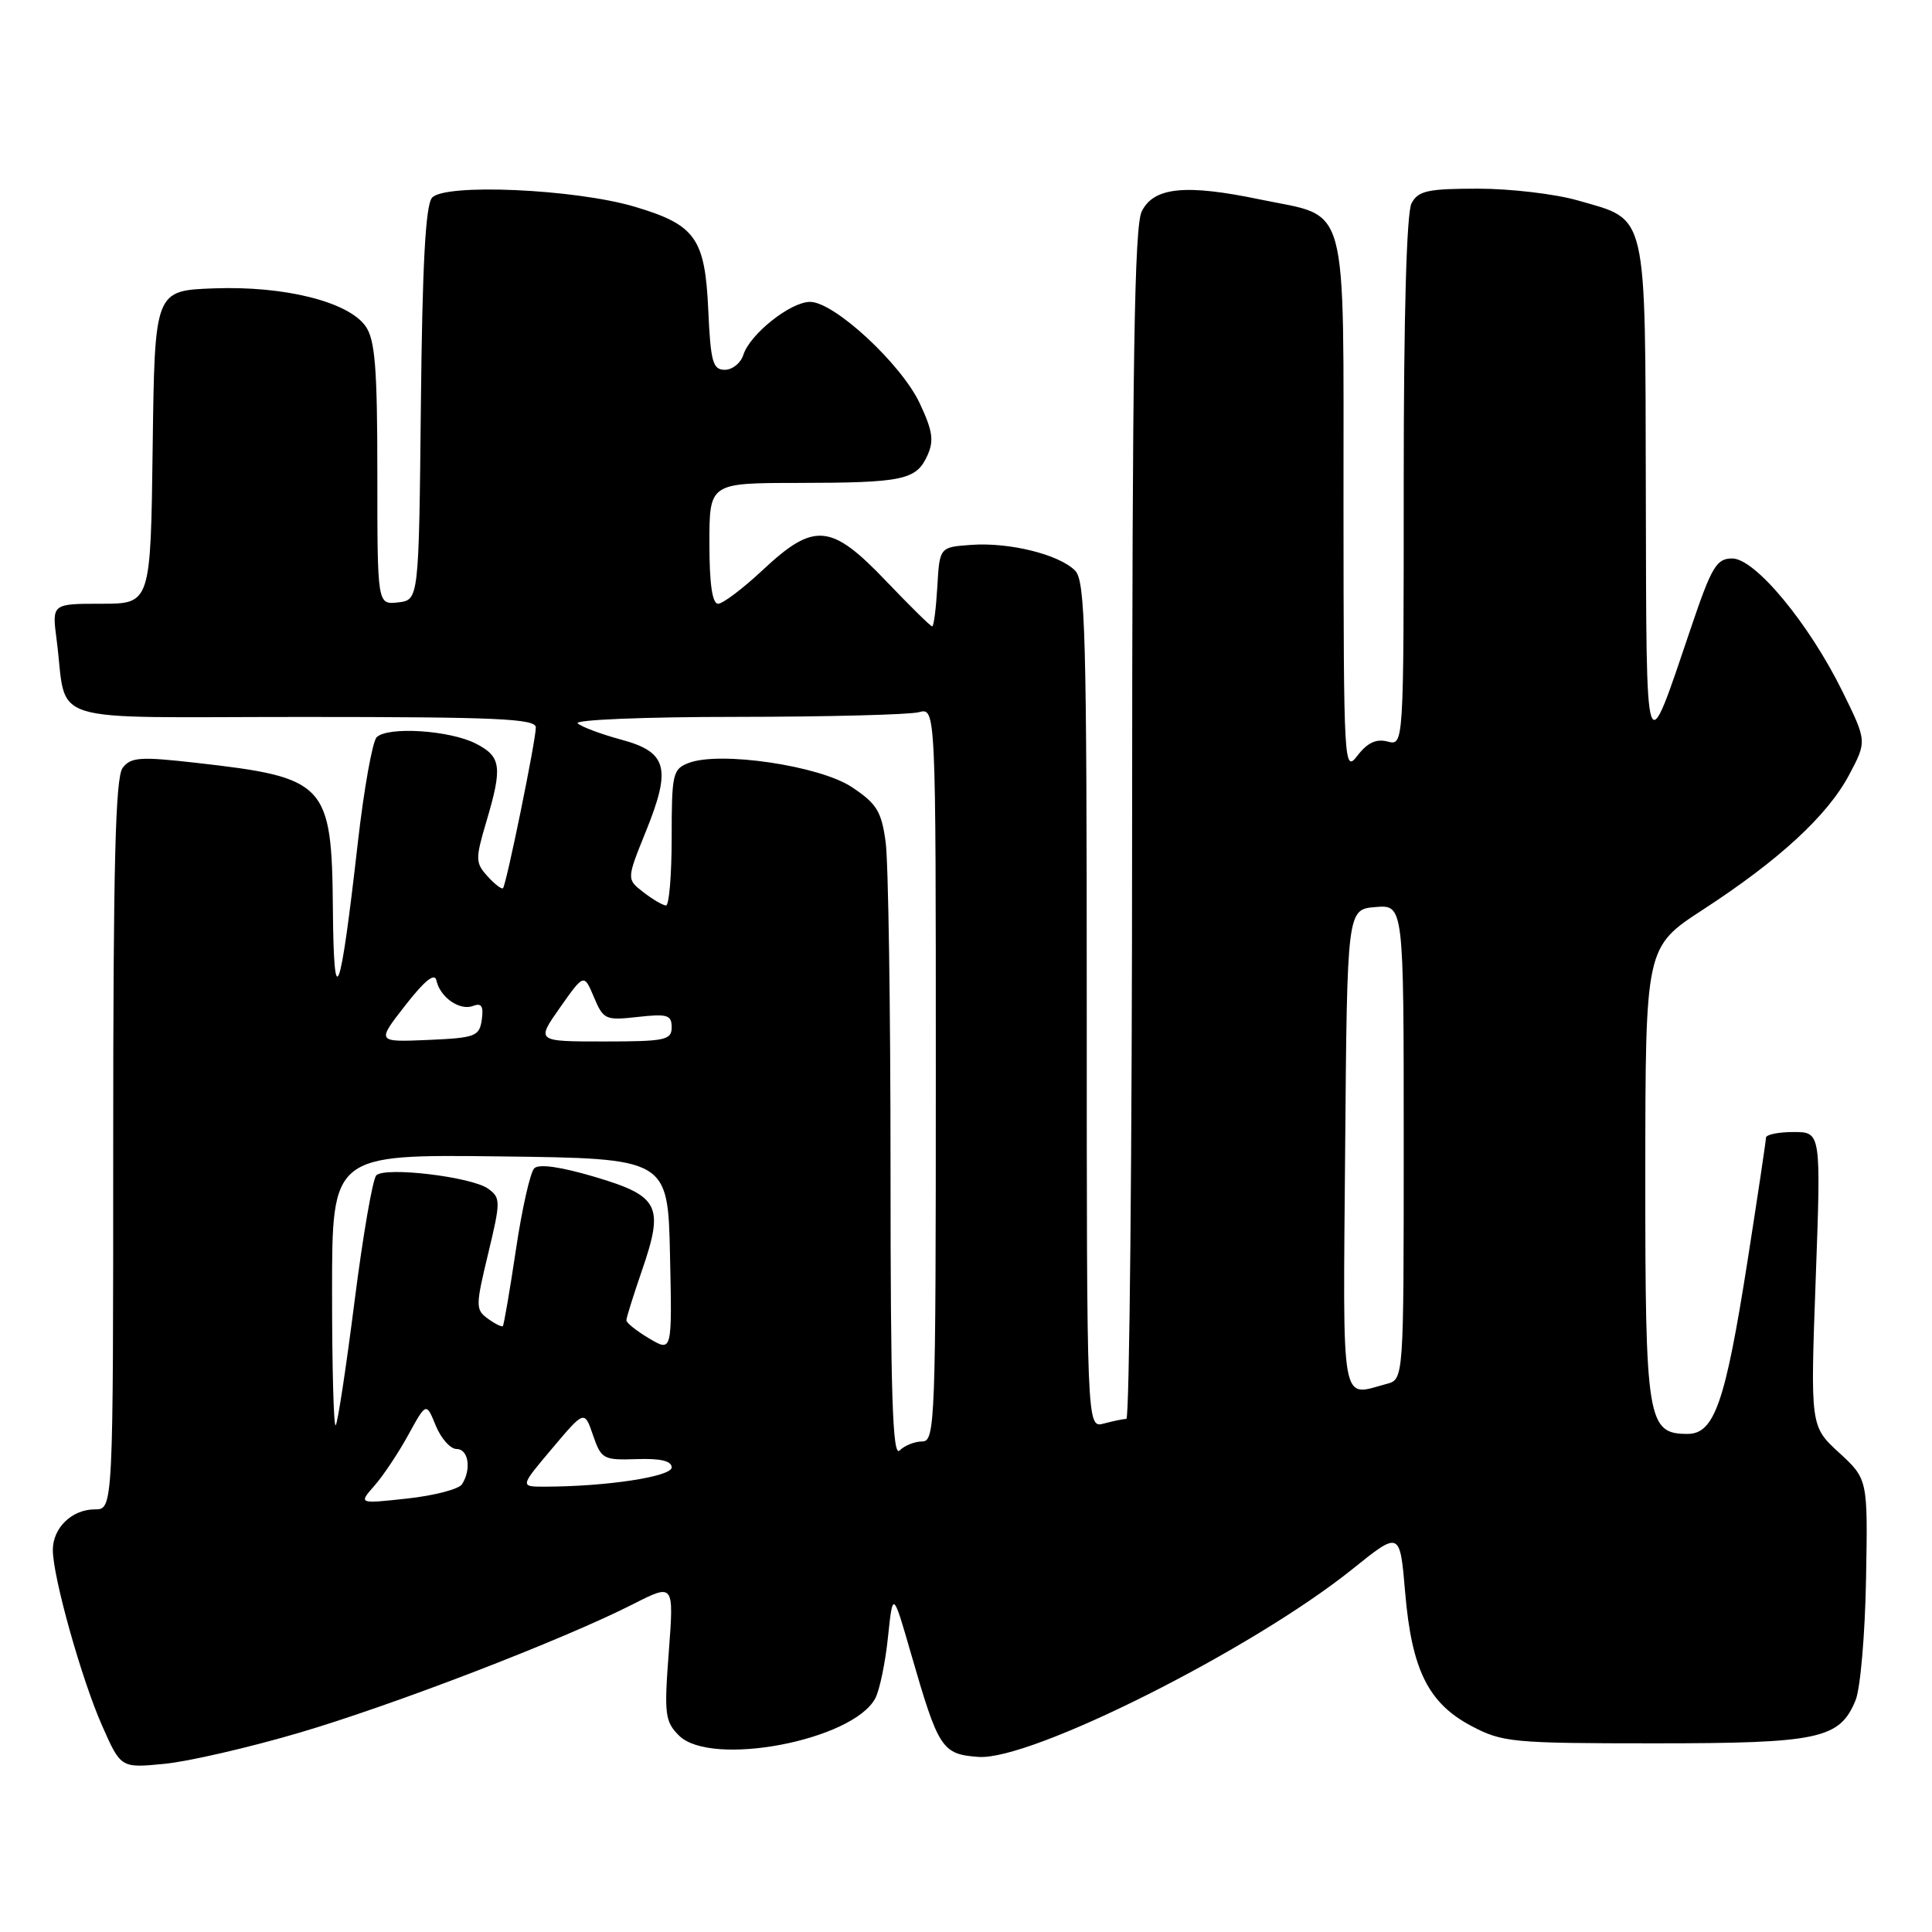 <?xml version="1.0" encoding="UTF-8" standalone="no"?>
<!DOCTYPE svg PUBLIC "-//W3C//DTD SVG 1.1//EN" "http://www.w3.org/Graphics/SVG/1.1/DTD/svg11.dtd" >
<svg xmlns="http://www.w3.org/2000/svg" xmlns:xlink="http://www.w3.org/1999/xlink" version="1.1" viewBox="0 0 256 256">
 <g >
 <path fill="currentColor"
d=" M 39.58 229.62 C 52.13 225.93 74.54 217.31 83.90 212.55 C 89.30 209.81 89.30 209.81 88.62 218.87 C 87.99 227.16 88.11 228.11 89.97 229.97 C 94.20 234.20 112.98 230.64 115.98 225.04 C 116.55 223.97 117.31 220.32 117.66 216.94 C 118.31 210.79 118.31 210.79 120.72 219.14 C 124.36 231.75 124.81 232.45 129.66 232.80 C 136.60 233.31 165.94 218.57 179.21 207.91 C 185.50 202.85 185.50 202.85 186.19 211.00 C 187.06 221.26 189.25 225.68 194.98 228.71 C 199.08 230.87 200.40 231.00 219.21 231.00 C 241.06 231.00 243.76 230.42 245.87 225.30 C 246.51 223.76 247.13 216.54 247.26 209.25 C 247.50 196.00 247.50 196.00 243.69 192.49 C 239.88 188.99 239.88 188.99 240.59 169.50 C 241.30 150.00 241.30 150.00 237.65 150.00 C 235.64 150.00 234.00 150.34 234.00 150.75 C 234.00 151.16 232.89 158.56 231.54 167.19 C 228.61 185.84 227.17 190.00 223.61 190.00 C 218.28 190.00 218.00 188.29 218.01 155.53 C 218.03 125.50 218.03 125.50 225.61 120.56 C 235.76 113.96 242.16 108.06 245.02 102.67 C 247.38 98.22 247.38 98.22 244.15 91.65 C 239.70 82.61 232.57 74.00 229.53 74.00 C 227.44 74.00 226.80 75.08 224.04 83.25 C 217.91 101.35 218.17 102.13 218.08 65.36 C 217.99 27.46 218.40 29.25 209.07 26.56 C 206.08 25.70 200.13 25.00 195.85 25.00 C 189.18 25.00 187.92 25.28 187.04 26.93 C 186.38 28.16 186.00 41.65 186.00 63.84 C 186.00 98.81 186.00 98.81 183.87 98.26 C 182.37 97.86 181.19 98.41 179.89 100.10 C 178.09 102.45 178.04 101.71 178.02 66.90 C 178.00 25.69 178.88 28.91 166.97 26.43 C 157.11 24.37 152.90 24.79 151.29 28.00 C 150.31 29.94 150.03 47.99 150.01 109.25 C 150.01 152.56 149.66 188.01 149.25 188.01 C 148.84 188.02 147.49 188.30 146.25 188.63 C 144.00 189.23 144.00 189.23 144.00 133.19 C 144.00 83.98 143.81 76.95 142.45 75.60 C 140.32 73.46 133.71 71.83 128.69 72.20 C 124.50 72.50 124.50 72.50 124.20 77.75 C 124.03 80.64 123.73 83.00 123.52 83.00 C 123.31 83.00 120.57 80.30 117.42 77.00 C 110.13 69.36 107.89 69.15 101.10 75.50 C 98.46 77.97 95.78 80.00 95.15 80.00 C 94.38 80.00 94.00 77.35 94.00 72.00 C 94.00 64.00 94.00 64.00 105.75 63.99 C 119.66 63.97 121.40 63.60 122.87 60.39 C 123.78 58.40 123.59 57.10 121.87 53.44 C 119.41 48.21 110.54 40.00 107.34 40.00 C 104.74 40.00 99.36 44.28 98.49 47.04 C 98.14 48.12 97.04 49.00 96.04 49.00 C 94.45 49.00 94.16 47.95 93.85 41.10 C 93.42 31.57 92.16 29.79 84.13 27.40 C 76.21 25.04 58.85 24.27 57.24 26.21 C 56.38 27.24 55.96 35.17 55.77 53.58 C 55.50 79.50 55.50 79.50 52.75 79.82 C 50.00 80.13 50.00 80.13 50.00 62.79 C 50.00 48.76 49.70 45.02 48.45 43.24 C 46.17 39.98 37.68 37.86 28.34 38.21 C 20.50 38.50 20.50 38.50 20.23 59.25 C 19.96 80.00 19.96 80.00 13.42 80.00 C 6.88 80.00 6.88 80.00 7.50 84.75 C 9.01 96.22 5.13 95.00 40.08 95.00 C 65.81 95.00 71.00 95.23 71.00 96.39 C 71.00 98.12 67.09 117.24 66.65 117.69 C 66.47 117.87 65.54 117.15 64.59 116.10 C 62.99 114.33 62.98 113.82 64.43 108.92 C 66.60 101.61 66.43 100.27 63.07 98.54 C 59.63 96.76 51.37 96.23 49.91 97.69 C 49.35 98.25 48.23 104.51 47.42 111.60 C 45.07 132.30 44.23 134.53 44.11 120.47 C 43.96 103.79 43.25 103.03 26.00 101.08 C 18.58 100.24 17.34 100.32 16.25 101.75 C 15.29 103.00 15.00 114.58 15.00 151.69 C 15.00 200.00 15.00 200.00 12.57 200.00 C 9.53 200.00 7.00 202.45 7.00 205.38 C 7.00 208.94 10.80 222.49 13.52 228.64 C 16.01 234.28 16.01 234.28 21.76 233.72 C 24.92 233.42 32.94 231.57 39.58 229.62 Z  M 49.60 196.88 C 50.76 195.57 52.78 192.54 54.09 190.15 C 56.48 185.80 56.48 185.80 57.74 188.90 C 58.44 190.61 59.68 192.00 60.50 192.00 C 62.08 192.00 62.49 194.68 61.22 196.67 C 60.81 197.32 57.56 198.17 53.99 198.56 C 47.50 199.27 47.50 199.27 49.60 196.88 Z  M 73.16 191.93 C 77.44 186.85 77.44 186.85 78.58 190.18 C 79.67 193.34 79.95 193.49 84.36 193.34 C 87.52 193.23 89.00 193.58 89.00 194.44 C 89.00 195.66 80.35 196.98 72.19 196.99 C 68.88 197.00 68.88 197.00 73.16 191.93 Z  M 118.00 154.84 C 118.00 133.63 117.71 114.15 117.35 111.56 C 116.80 107.50 116.16 106.47 112.85 104.28 C 108.58 101.46 95.43 99.51 91.27 101.09 C 89.14 101.90 89.00 102.51 89.00 110.98 C 89.00 115.94 88.66 119.99 88.25 119.98 C 87.84 119.97 86.49 119.18 85.26 118.23 C 83.02 116.50 83.02 116.50 85.59 110.15 C 88.99 101.74 88.42 99.64 82.26 97.99 C 79.64 97.28 77.07 96.32 76.55 95.85 C 76.02 95.38 85.37 94.99 97.55 94.99 C 109.62 94.98 120.51 94.70 121.75 94.37 C 124.00 93.77 124.00 93.77 124.00 142.38 C 124.00 188.53 123.91 191.00 122.20 191.00 C 121.21 191.00 119.86 191.54 119.20 192.20 C 118.27 193.13 118.00 184.83 118.00 154.84 Z  M 44.00 171.15 C 44.00 152.96 44.00 152.96 66.25 153.23 C 88.50 153.50 88.50 153.50 88.78 166.32 C 89.06 179.15 89.06 179.15 86.03 177.36 C 84.36 176.37 83.00 175.29 83.00 174.94 C 83.00 174.60 83.92 171.66 85.04 168.41 C 88.02 159.78 87.38 158.50 78.87 155.96 C 74.29 154.60 71.41 154.19 70.79 154.81 C 70.26 155.34 69.16 160.20 68.36 165.61 C 67.55 171.01 66.77 175.56 66.63 175.71 C 66.48 175.86 65.58 175.41 64.63 174.72 C 63.01 173.53 63.01 173.06 64.68 166.13 C 66.35 159.17 66.35 158.73 64.70 157.52 C 62.54 155.94 51.04 154.56 49.86 155.74 C 49.38 156.22 48.08 163.76 46.97 172.50 C 45.86 181.23 44.74 188.59 44.48 188.86 C 44.21 189.12 44.00 181.15 44.00 171.15 Z  M 178.24 152.25 C 178.50 120.50 178.50 120.50 182.25 120.19 C 186.00 119.88 186.00 119.88 186.00 151.32 C 186.00 182.77 186.00 182.77 183.75 183.37 C 177.57 185.03 177.95 187.13 178.24 152.25 Z  M 53.70 133.22 C 56.30 129.89 57.61 128.85 57.83 129.92 C 58.31 132.15 60.92 133.97 62.69 133.29 C 63.80 132.86 64.09 133.33 63.84 135.11 C 63.52 137.33 63.01 137.52 56.70 137.80 C 49.90 138.09 49.90 138.09 53.70 133.22 Z  M 74.21 133.50 C 77.38 129.00 77.38 129.00 78.70 132.13 C 79.95 135.11 80.23 135.23 84.51 134.75 C 88.42 134.31 89.00 134.49 89.00 136.12 C 89.00 137.82 88.14 138.00 80.02 138.00 C 71.04 138.00 71.04 138.00 74.21 133.50 Z "/>
</g>
</svg>